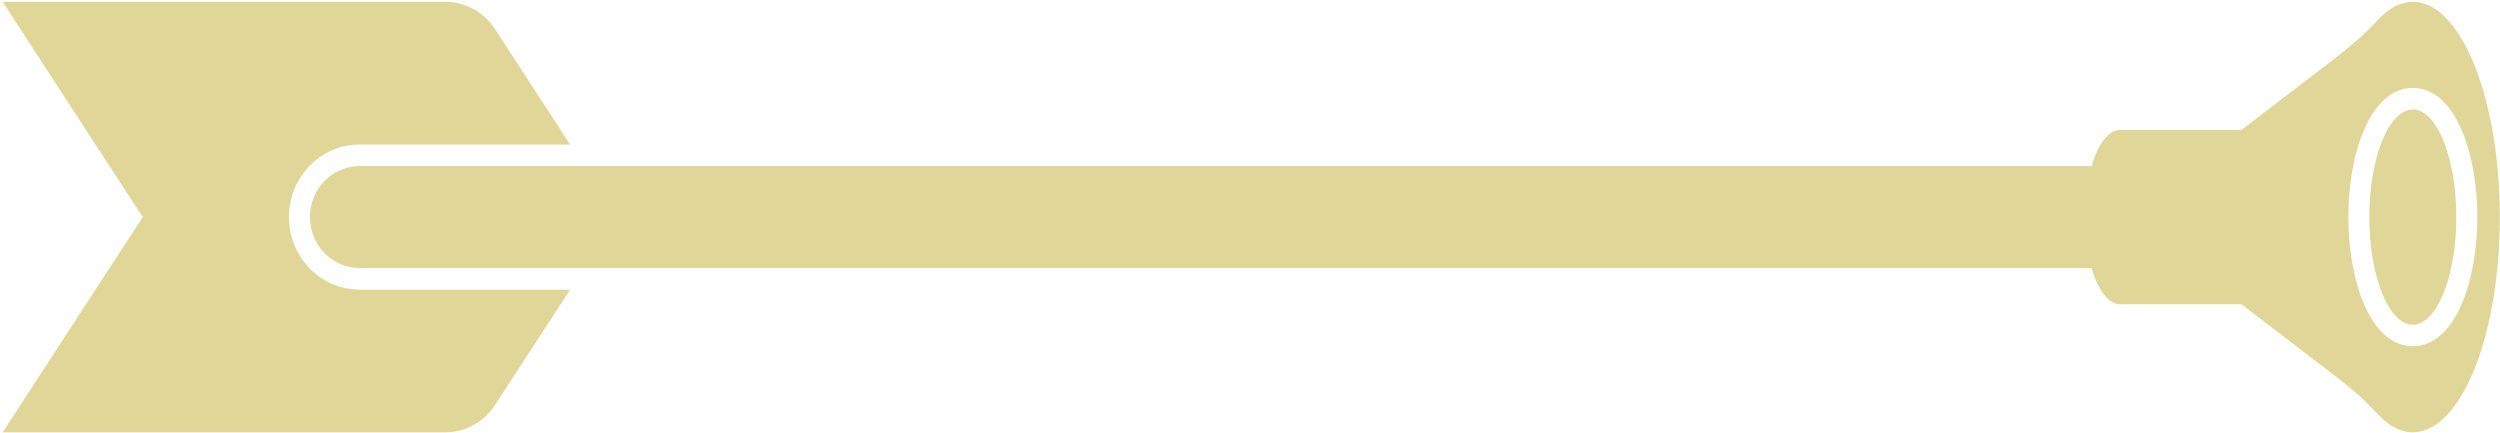 <svg width="906" height="157" viewBox="0 0 906 157" fill="none" xmlns="http://www.w3.org/2000/svg">
<g clip-path="url(#clip0_6021_8576)">
<path d="M803.799 60.193H130.322C120.384 60.193 112.327 68.46 112.327 78.657C112.327 88.855 120.384 97.121 130.322 97.121H803.799C813.737 97.121 821.794 88.855 821.794 78.657C821.794 68.46 813.737 60.193 803.799 60.193Z" fill="#E0D697"/>
<path d="M130.322 104.966C116.21 104.966 104.713 93.186 104.713 78.67C104.713 64.154 116.185 52.375 130.322 52.375H206.616L179.358 10.521C175.347 4.371 168.622 0.67 161.413 0.67H0.957L51.718 78.67L0.957 156.67H161.413C168.622 156.67 175.347 152.97 179.358 146.819L206.616 104.966H130.322Z" fill="#E0D697"/>
<path d="M874.408 117.657C883.113 117.657 890.17 100.202 890.17 78.67C890.17 57.138 883.113 39.683 874.408 39.683C865.704 39.683 858.647 57.138 858.647 78.67C858.647 100.202 865.704 117.657 874.408 117.657Z" fill="#E0D697"/>
<path d="M874.408 0.67C869.865 0.67 865.576 3.042 861.667 7.29C856.743 12.684 851.134 17.349 845.373 21.78L812.302 47.085H768.342C761.287 47.085 755.576 61.236 755.576 78.67C755.576 96.105 761.287 110.256 768.342 110.256H812.302L845.373 135.561C851.134 139.965 856.743 144.656 861.667 150.051C865.551 154.299 869.865 156.67 874.408 156.67C891.82 156.67 905.931 121.749 905.931 78.67C905.931 35.592 891.82 0.67 874.408 0.67ZM874.408 125.476C859.053 125.476 851.033 101.917 851.033 78.67C851.033 55.424 859.053 31.865 874.408 31.865C889.764 31.865 897.784 55.424 897.784 78.67C897.784 101.917 889.764 125.476 874.408 125.476Z" fill="#E0D697"/>
</g>
<defs>
<clipPath id="clip0_6021_8576">
<rect width="905" height="156" fill="white" transform="translate(0.957 0.67)"/>
</clipPath>
</defs>
</svg>
